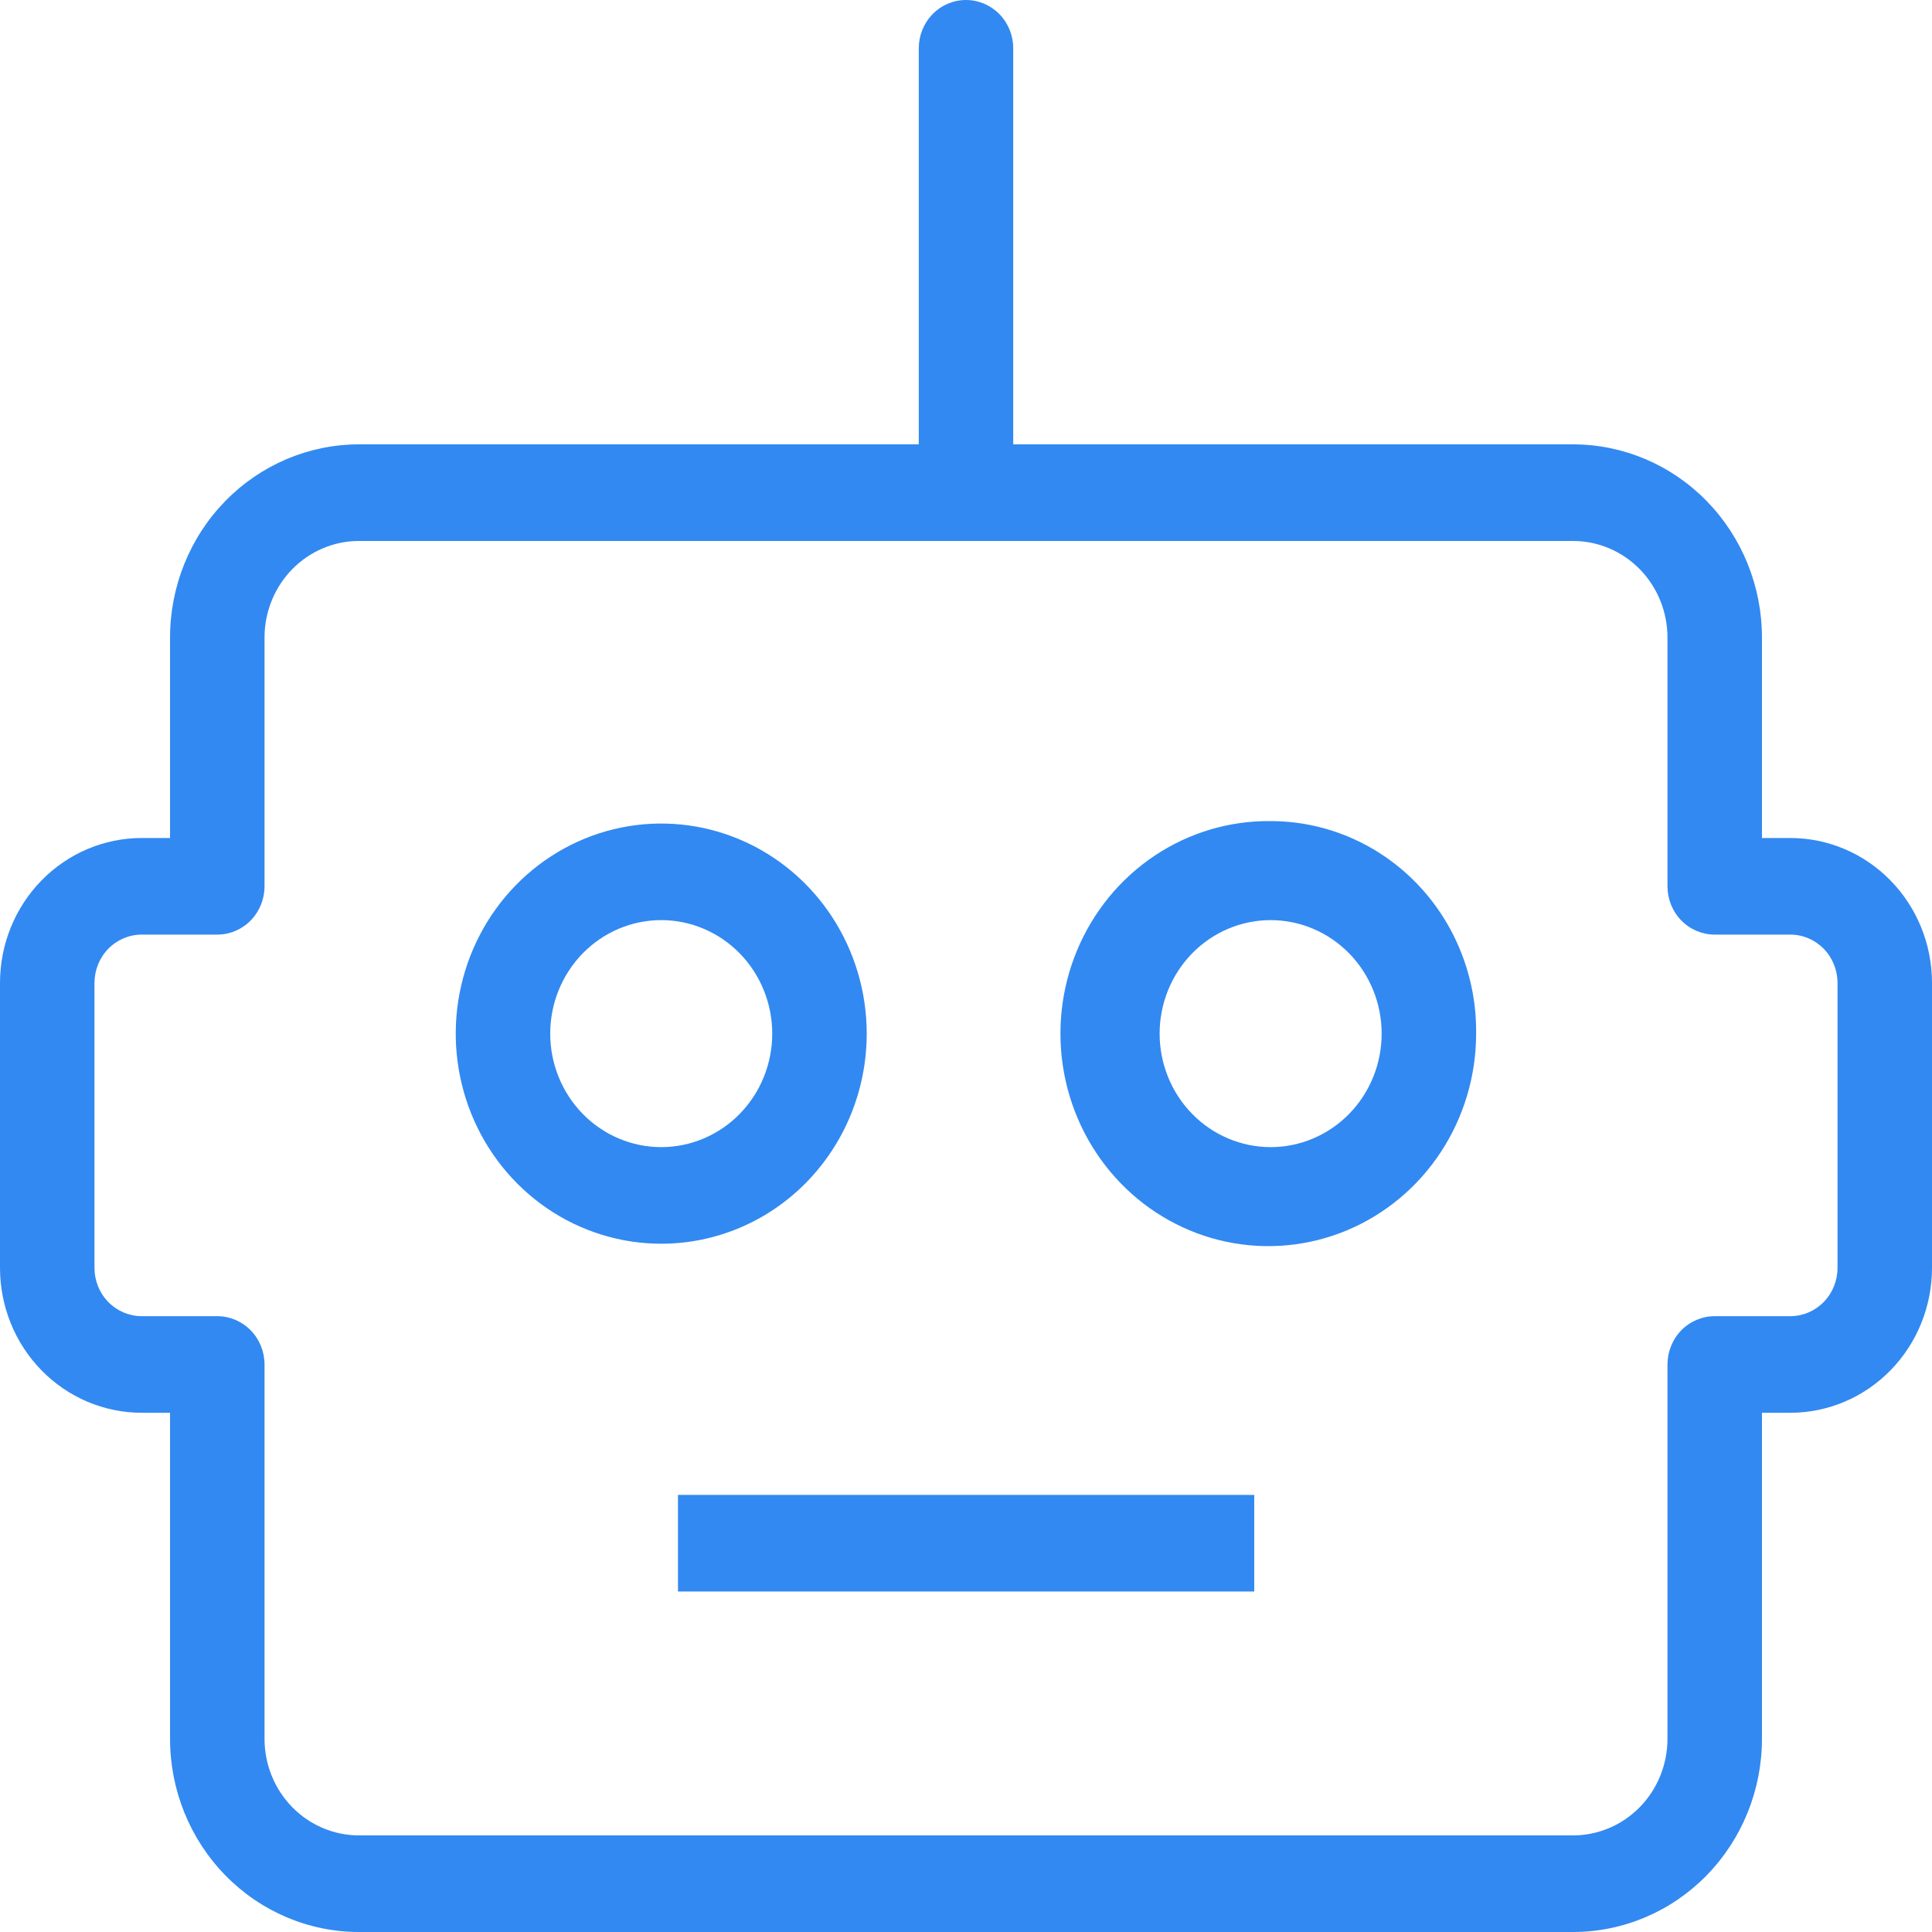 <svg width="72" height="72" viewBox="0 0 72 72" fill="none" xmlns="http://www.w3.org/2000/svg">
<path d="M72 36.63C72 35.198 71.444 33.824 70.453 32.812C69.463 31.799 68.12 31.23 66.719 31.23H65.663V23.76C65.663 21.85 64.921 20.019 63.6 18.669C62.28 17.319 60.489 16.56 58.621 16.56H37.76V1.8C37.76 1.323 37.575 0.865 37.245 0.527C36.915 0.19 36.467 0 36 0C35.533 0 35.085 0.19 34.755 0.527C34.425 0.865 34.24 1.323 34.24 1.8V16.56H13.379C11.511 16.56 9.72 17.319 8.4 18.669C7.079 20.019 6.337 21.85 6.337 23.76V31.23H5.281C3.881 31.23 2.537 31.799 1.547 32.812C0.556 33.824 3.35768e-07 35.198 3.35768e-07 36.63V47.25C3.35768e-07 48.682 0.556 50.056 1.547 51.068C2.537 52.081 3.881 52.65 5.281 52.65H6.337V64.8C6.337 66.71 7.079 68.541 8.4 69.891C9.72 71.241 11.511 72 13.379 72H58.621C60.489 72 62.28 71.241 63.6 69.891C64.921 68.541 65.663 66.71 65.663 64.8V52.65H66.719C68.12 52.65 69.463 52.081 70.453 51.068C71.444 50.056 72 48.682 72 47.25V36.63ZM68.479 47.25C68.479 47.727 68.294 48.185 67.964 48.523C67.633 48.86 67.186 49.05 66.719 49.05H63.902C63.435 49.05 62.988 49.24 62.657 49.577C62.327 49.915 62.142 50.373 62.142 50.85V64.8C62.142 65.755 61.771 66.671 61.111 67.346C60.45 68.021 59.555 68.4 58.621 68.4H13.379C12.445 68.4 11.55 68.021 10.889 67.346C10.229 66.671 9.858 65.755 9.858 64.8V50.85C9.858 50.373 9.673 49.915 9.343 49.577C9.012 49.24 8.565 49.05 8.098 49.05H5.281C4.814 49.05 4.367 48.86 4.036 48.523C3.706 48.185 3.521 47.727 3.521 47.25V36.63C3.521 36.153 3.706 35.695 4.036 35.357C4.367 35.02 4.814 34.83 5.281 34.83H8.098C8.565 34.83 9.012 34.64 9.343 34.303C9.673 33.965 9.858 33.507 9.858 33.03V23.76C9.858 22.805 10.229 21.89 10.889 21.214C11.55 20.539 12.445 20.16 13.379 20.16H58.621C59.555 20.16 60.45 20.539 61.111 21.214C61.771 21.89 62.142 22.805 62.142 23.76V33.03C62.142 33.507 62.327 33.965 62.657 34.303C62.988 34.64 63.435 34.83 63.902 34.83H66.719C67.186 34.83 67.633 35.02 67.964 35.357C68.294 35.695 68.479 36.153 68.479 36.63V47.25Z" fill="#3289F1"/>
<path d="M32.3 38.52C32.3 36.972 31.851 35.458 31.009 34.17C30.168 32.883 28.972 31.879 27.573 31.287C26.173 30.694 24.634 30.539 23.148 30.841C21.663 31.143 20.298 31.889 19.227 32.984C18.156 34.079 17.427 35.474 17.131 36.993C16.836 38.512 16.988 40.086 17.567 41.517C18.147 42.948 19.128 44.17 20.388 45.031C21.647 45.891 23.128 46.35 24.642 46.35C26.673 46.35 28.621 45.526 30.057 44.057C31.493 42.589 32.3 40.597 32.3 38.52ZM24.642 42.75C24.099 42.75 23.561 42.641 23.059 42.428C22.557 42.216 22.101 41.904 21.717 41.511C21.333 41.119 21.028 40.652 20.82 40.139C20.612 39.626 20.505 39.076 20.505 38.52C20.505 37.399 20.941 36.323 21.717 35.529C22.493 34.736 23.545 34.29 24.642 34.29C25.739 34.29 26.791 34.736 27.567 35.529C28.343 36.323 28.779 37.399 28.779 38.52C28.779 39.642 28.343 40.718 27.567 41.511C26.791 42.305 25.739 42.75 24.642 42.75Z" fill="#3289F1"/>
<path d="M47.353 30.6C45.818 30.582 44.312 31.032 43.026 31.891C41.741 32.75 40.734 33.981 40.135 35.426C39.535 36.872 39.369 38.467 39.658 40.009C39.947 41.551 40.677 42.971 41.757 44.088C42.837 45.205 44.217 45.968 45.721 46.281C47.226 46.594 48.788 46.442 50.209 45.846C51.629 45.249 52.844 44.234 53.699 42.929C54.554 41.625 55.011 40.09 55.011 38.52C55.023 37.484 54.833 36.456 54.453 35.496C54.074 34.536 53.512 33.662 52.799 32.925C52.087 32.189 51.239 31.604 50.304 31.205C49.369 30.805 48.366 30.6 47.353 30.6ZM47.353 42.75C46.256 42.75 45.204 42.304 44.428 41.511C43.652 40.718 43.216 39.642 43.216 38.52C43.216 37.965 43.323 37.415 43.531 36.901C43.739 36.388 44.044 35.922 44.428 35.529C44.812 35.136 45.268 34.825 45.77 34.612C46.272 34.4 46.81 34.29 47.353 34.29C47.897 34.29 48.434 34.4 48.936 34.612C49.438 34.825 49.894 35.136 50.279 35.529C50.663 35.922 50.967 36.388 51.175 36.901C51.383 37.415 51.49 37.965 51.49 38.52C51.49 39.642 51.054 40.718 50.279 41.511C49.503 42.304 48.45 42.75 47.353 42.75Z" fill="#3289F1"/>
<path d="M46.742 55.711H25.266V59.311H46.742V55.711Z" fill="#3289F1"/>
</svg>
